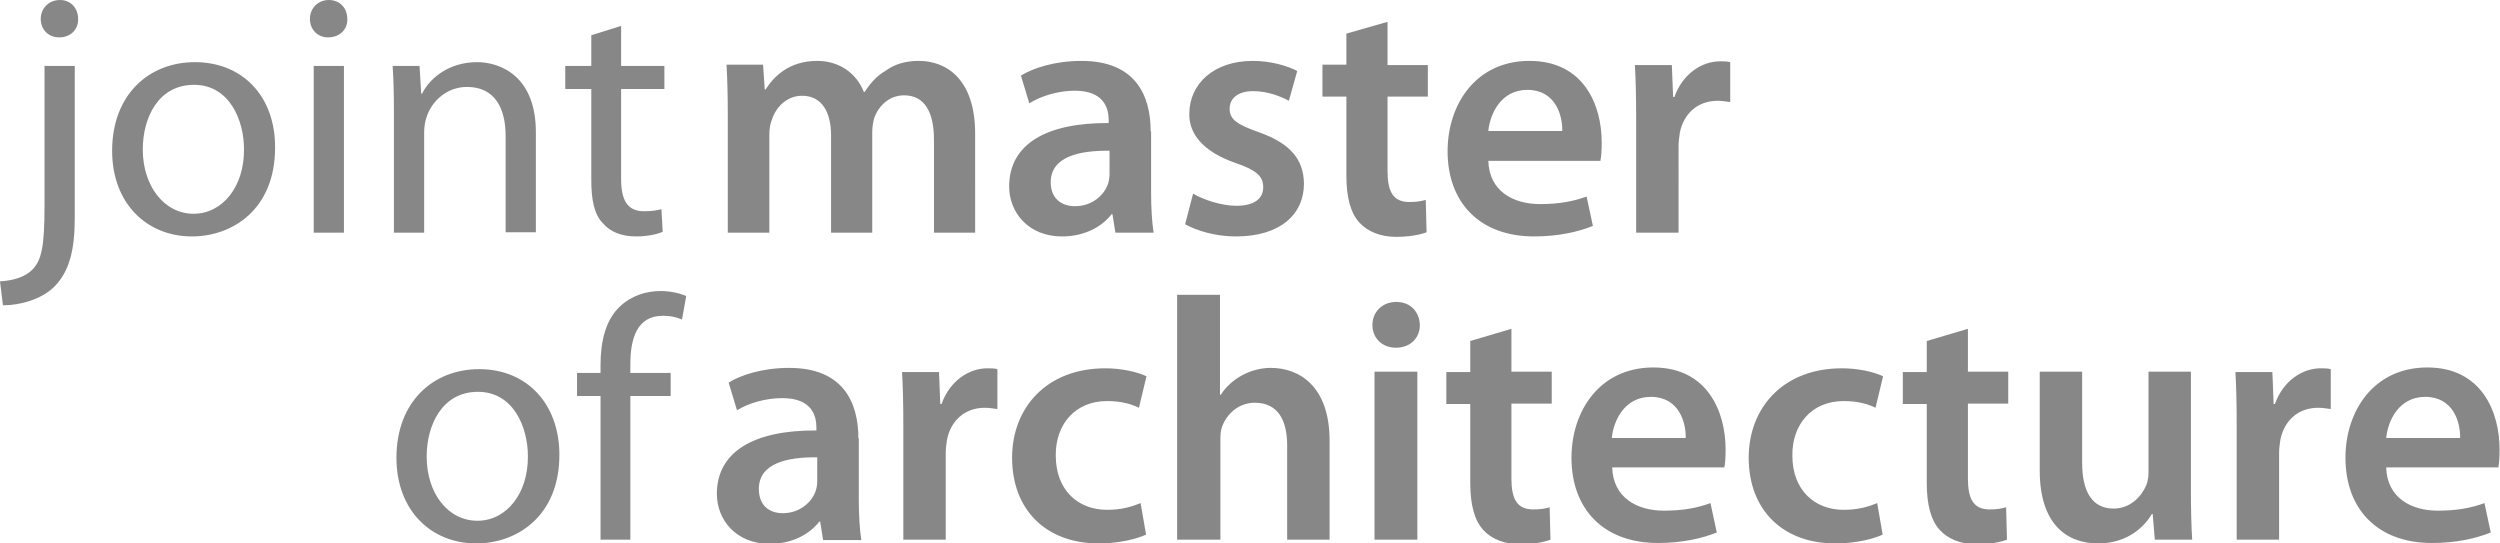 <?xml version="1.0" encoding="utf-8"?>
<!-- Generator: Adobe Illustrator 24.1.2, SVG Export Plug-In . SVG Version: 6.00 Build 0)  -->
<svg version="1.1" id="Calque_1" xmlns="http://www.w3.org/2000/svg" xmlns:xlink="http://www.w3.org/1999/xlink" x="0px" y="0px"
	 viewBox="0 0 595.3 129.4" style="enable-background:new 0 0 595.3 129.4;" xml:space="preserve">
<style type="text/css">
	.st0{fill:#878787;}
</style>
<g>
	<path class="st0" d="M204.4,104.4c0-8.7-3.7-16.8-16.5-16.8c-6.3,0-11.5,1.7-14.4,3.5l2,6.6c2.7-1.7,6.8-2.9,10.8-2.9
		c7.1,0,8.1,4.3,8.1,7v0.7c-14.8-0.1-23.7,5-23.7,15.1c0,6.1,4.5,11.9,12.6,11.9c5.2,0,9.4-2.2,11.8-5.3h0.2l0.7,4.4h9.1
		c-0.4-2.5-0.6-6-0.6-9.6V104.4z M194.6,114.5c0,0.7-0.1,1.5-0.3,2.2c-0.9,2.9-3.9,5.5-7.9,5.5c-3.2,0-5.7-1.8-5.7-5.8
		c0-6.1,6.8-7.6,13.9-7.5V114.5z M215.1,128.5h10.1v-20.7c0-1.2,0.2-2.2,0.3-3.1c0.9-4.5,4.2-7.6,9-7.6c1.2,0,2.1,0.2,3,0.3v-9.5
		c-0.8-0.2-1.4-0.2-2.4-0.2c-4.3,0-8.9,2.9-10.9,8.5h-0.3l-0.3-7.6h-8.8c0.2,3.6,0.3,7.5,0.3,12.9V128.5z M271.6,119.8
		c-2,0.8-4.4,1.6-8,1.6c-6.9,0-12.2-4.7-12.2-12.9c-0.1-7.3,4.5-13,12.2-13c3.6,0,6,0.8,7.6,1.6l1.8-7.5c-2.3-1.1-6.1-1.9-9.8-1.9
		c-14,0-22.2,9.4-22.2,21.3c0,12.4,8.1,20.4,20.6,20.4c5,0,9.2-1.1,11.3-2.1L271.6,119.8z M280.4,128.5h10.2v-23.9
		c0-1.2,0.1-2.2,0.4-3c1.1-3,3.9-5.7,7.8-5.7c5.6,0,7.7,4.3,7.7,10.2v22.4h10.1v-23.6c0-12.8-7.1-17.3-14-17.3
		c-2.5,0-4.9,0.7-6.9,1.8c-2,1.1-3.8,2.7-5,4.6h-0.2V70.2h-10.2V128.5z M337.5,88.5h-10.2v40h10.2V88.5z M332.5,71.9
		c-3.4,0-5.7,2.4-5.7,5.5c0,3,2.2,5.4,5.6,5.4c3.5,0,5.7-2.4,5.7-5.4C338,74.3,335.9,71.9,332.5,71.9 M350.1,81.2v7.4h-5.7v7.6h5.7
		v18.8c0,5.2,1,8.9,3.1,11.2c1.9,2.1,5,3.4,8.7,3.4c3.2,0,5.8-0.5,7.3-1.1l-0.2-7.7c-1.1,0.3-2,0.5-3.9,0.5c-3.9,0-5.2-2.5-5.2-7.4
		V96.1h9.6v-7.6h-9.6V78.3L350.1,81.2z M410.6,111.3c0.2-0.9,0.3-2.4,0.3-4.3c0-8.8-4.2-19.5-17.2-19.5c-12.8,0-19.5,10.4-19.5,21.5
		c0,12.2,7.6,20.3,20.6,20.3c5.7,0,10.5-1.1,14-2.5l-1.5-7c-3,1.1-6.4,1.8-11.1,1.8c-6.4,0-12.1-3.1-12.3-10.3H410.6z M383.8,104.3
		c0.4-4.1,3-9.8,9.3-9.8c6.7,0,8.4,6.1,8.3,9.8H383.8z M447,119.8c-2,0.8-4.4,1.6-8,1.6c-6.9,0-12.2-4.7-12.2-12.9
		c-0.1-7.3,4.5-13,12.2-13c3.6,0,6,0.8,7.6,1.6l1.8-7.5c-2.3-1.1-6.1-1.9-9.8-1.9c-14,0-22.2,9.4-22.2,21.3
		c0,12.4,8.1,20.4,20.6,20.4c5,0,9.2-1.1,11.3-2.1L447,119.8z M458.8,81.2v7.4h-5.7v7.6h5.7v18.8c0,5.2,1,8.9,3.1,11.2
		c1.9,2.1,5,3.4,8.7,3.4c3.2,0,5.8-0.5,7.3-1.1l-0.2-7.7c-1.2,0.3-2,0.5-3.9,0.5c-3.9,0-5.2-2.5-5.2-7.4V96.1h9.6v-7.6h-9.6V78.3
		L458.8,81.2z M521.7,88.5h-10.1v24.1c0,1.1-0.2,2.2-0.6,3.1c-1.1,2.5-3.7,5.4-7.7,5.4c-5.3,0-7.5-4.3-7.5-10.9V88.5h-10.1V112
		c0,13,6.6,17.4,13.9,17.4c7.1,0,11.1-4.1,12.8-7h0.2l0.5,6.1h8.9c-0.2-3.3-0.3-7.2-0.3-12V88.5z M532.6,128.5h10.1v-20.7
		c0-1.2,0.2-2.2,0.3-3.1c0.9-4.5,4.2-7.6,9-7.6c1.2,0,2.1,0.2,3,0.3v-9.5c-0.8-0.2-1.4-0.2-2.4-0.2c-4.3,0-8.9,2.9-10.9,8.5h-0.3
		l-0.3-7.6h-8.8c0.2,3.6,0.3,7.5,0.3,12.9V128.5z M594.9,111.3c0.2-0.9,0.3-2.4,0.3-4.3c0-8.8-4.2-19.5-17.2-19.5
		c-12.8,0-19.5,10.4-19.5,21.5c0,12.2,7.6,20.3,20.6,20.3c5.8,0,10.5-1.1,14-2.5l-1.5-7c-3,1.1-6.4,1.8-11.1,1.8
		c-6.4,0-12.1-3.1-12.3-10.3H594.9z M568.2,104.3c0.4-4.1,3-9.8,9.3-9.8c6.7,0,8.4,6.1,8.3,9.8H568.2z"/>
	<path class="st0" d="M157.3,69.3c-3.4,0-7,1.1-9.7,3.7c-3.4,3.2-4.6,8.3-4.6,13.9v1.9h-5.6v5.5h5.6v34.2h7.1V94.3h9.6v-5.5h-9.6
		v-2.1c0-6.1,1.6-11.5,7.7-11.5c2.1,0,3.5,0.4,4.6,0.9l1-5.6C162.1,69.9,159.8,69.3,157.3,69.3 M114.1,87.9
		c-11,0-19.7,7.8-19.7,21.1c0,12.6,8.3,20.4,19,20.4c9.6,0,19.8-6.4,19.8-21.1C133.2,96.2,125.5,87.9,114.1,87.9 M113.7,124
		c-7.1,0-12.1-6.6-12.1-15.3c0-7.5,3.7-15.4,12.2-15.4c8.5,0,11.9,8.5,11.9,15.3C125.8,117.5,120.6,124,113.7,124"/>
	<path class="st0" d="M173.4,55.4h9.8V31.8c0-1.1,0.2-2.3,0.6-3.3c0.9-2.8,3.4-5.7,7.2-5.7c4.7,0,6.9,3.9,6.9,9.5v23.1h9.8v-24
		c0-1.1,0.2-2.4,0.5-3.4c1.1-2.9,3.6-5.3,7.1-5.3c4.8,0,7.1,3.9,7.1,10.6v22.1h9.8V31.8c0-12.8-6.7-17.3-13.4-17.3
		c-3.3,0-5.8,0.8-8,2.4c-1.9,1.1-3.5,2.8-4.9,5h-0.2c-1.7-4.4-5.8-7.4-11.1-7.4c-6.7,0-10.3,3.7-12.3,6.8h-0.2l-0.4-5.9h-8.7
		c0.2,3.4,0.3,7.3,0.3,11.9V55.4z M274,31.3c0-8.7-3.7-16.8-16.5-16.8c-6.3,0-11.5,1.7-14.4,3.5l2,6.6c2.7-1.7,6.8-3,10.8-3
		c7.1,0,8.1,4.3,8.1,7v0.7c-14.8-0.1-23.7,5-23.7,15.1c0,6.1,4.5,11.9,12.6,11.9c5.2,0,9.4-2.2,11.8-5.3h0.2l0.7,4.4h9.1
		c-0.4-2.5-0.6-6-0.6-9.6V31.3z M264.2,41.4c0,0.7-0.1,1.5-0.3,2.2c-0.9,2.9-3.9,5.5-7.9,5.5c-3.2,0-5.8-1.8-5.8-5.7
		c0-6.1,6.8-7.6,14-7.5V41.4z M282.2,53.4c2.9,1.6,7.3,2.9,12.1,2.9c10.6,0,16.2-5.3,16.2-12.6c-0.1-5.9-3.4-9.6-10.7-12.2
		c-5.1-1.8-7-3-7-5.6c0-2.5,2-4.2,5.6-4.2c3.5,0,6.7,1.3,8.5,2.3l2-7.1c-2.3-1.2-6.2-2.4-10.6-2.4c-9.3,0-15.1,5.5-15.1,12.6
		c-0.1,4.7,3.2,9,11,11.7c4.9,1.7,6.6,3.1,6.6,5.8c0,2.6-2,4.4-6.4,4.4c-3.6,0-8-1.5-10.3-2.9L282.2,53.4z M320.6,8v7.4h-5.7V23h5.7
		v18.8c0,5.2,1,8.9,3.1,11.2c1.9,2.1,5,3.4,8.7,3.4c3.2,0,5.8-0.5,7.3-1.1l-0.2-7.7c-1.1,0.3-2.1,0.5-3.9,0.5
		c-3.9,0-5.2-2.5-5.2-7.4V23h9.6v-7.5h-9.6V5.2L320.6,8z M381.1,38.2c0.2-0.9,0.3-2.4,0.3-4.3c0-8.8-4.2-19.4-17.2-19.4
		c-12.8,0-19.5,10.4-19.5,21.5c0,12.2,7.6,20.3,20.6,20.3c5.8,0,10.5-1.1,14-2.5l-1.5-7c-3,1.1-6.4,1.8-11.1,1.8
		c-6.4,0-12.1-3.1-12.3-10.3H381.1z M354.4,31.2c0.4-4.1,3-9.8,9.3-9.8c6.7,0,8.4,6.1,8.3,9.8H354.4z M389.6,55.4h10.1V34.7
		c0-1.1,0.2-2.2,0.3-3.1c0.9-4.5,4.2-7.6,9-7.6c1.2,0,2.1,0.2,3,0.3v-9.5c-0.8-0.2-1.4-0.2-2.4-0.2c-4.3,0-8.9,2.9-10.9,8.5h-0.3
		l-0.3-7.6h-8.8c0.2,3.6,0.3,7.5,0.3,12.9V55.4z"/>
	<path class="st0" d="M78.3,0c-2.6,0-4.5,2-4.5,4.5c0,2.5,1.8,4.4,4.3,4.4c2.9,0,4.7-2,4.6-4.4C82.7,2,81,0,78.3,0 M14.3,0
		c-2.7,0-4.6,2-4.6,4.5c0,2.4,1.7,4.4,4.4,4.4c2.9,0,4.6-2.1,4.5-4.4C18.6,2,16.9,0,14.3,0 M147.8,6.2l-7,2.2v7.3h-6.2v5.5h6.2v21.7
		c0,4.7,0.7,8.2,2.8,10.3c1.7,2,4.4,3.1,7.8,3.1c2.8,0,5-0.5,6.4-1.1l-0.3-5.4c-1.1,0.3-2.2,0.5-4.2,0.5c-4,0-5.4-2.8-5.4-7.7V21.2
		h10.3v-5.5h-10.3V6.2z M113.6,14.8c-6.6,0-11.2,3.7-13.1,7.5h-0.2l-0.4-6.6h-6.4c0.2,3.3,0.3,6.6,0.3,10.7v29h7.2V31.5
		c0-1.2,0.2-2.5,0.5-3.4c1.2-4,4.9-7.4,9.7-7.4c6.8,0,9.2,5.3,9.2,11.7v22.9h7.2V31.7C127.7,18.1,119.1,14.8,113.6,14.8 M46.4,14.8
		c-11,0-19.7,7.8-19.7,21.1c0,12.6,8.3,20.4,19,20.4c9.6,0,19.8-6.4,19.8-21.1C65.6,23.1,57.9,14.8,46.4,14.8 M46.1,50.9
		c-7,0-12.1-6.6-12.1-15.3c0-7.6,3.7-15.4,12.2-15.4c8.5,0,11.9,8.5,11.9,15.3C58.2,44.4,53,50.9,46.1,50.9 M81.9,15.7h-7.2v39.7
		h7.2V15.7z M17.8,15.7h-7.2v33.4c0,9.5-0.7,12.7-2.7,14.9c-1.7,1.9-4.6,2.8-7.9,3l0.7,5.7c3.9,0,9.1-1.3,12.3-4.5
		c3.5-3.6,4.8-8.6,4.8-16.3V15.7z"/>
</g>
</svg>
